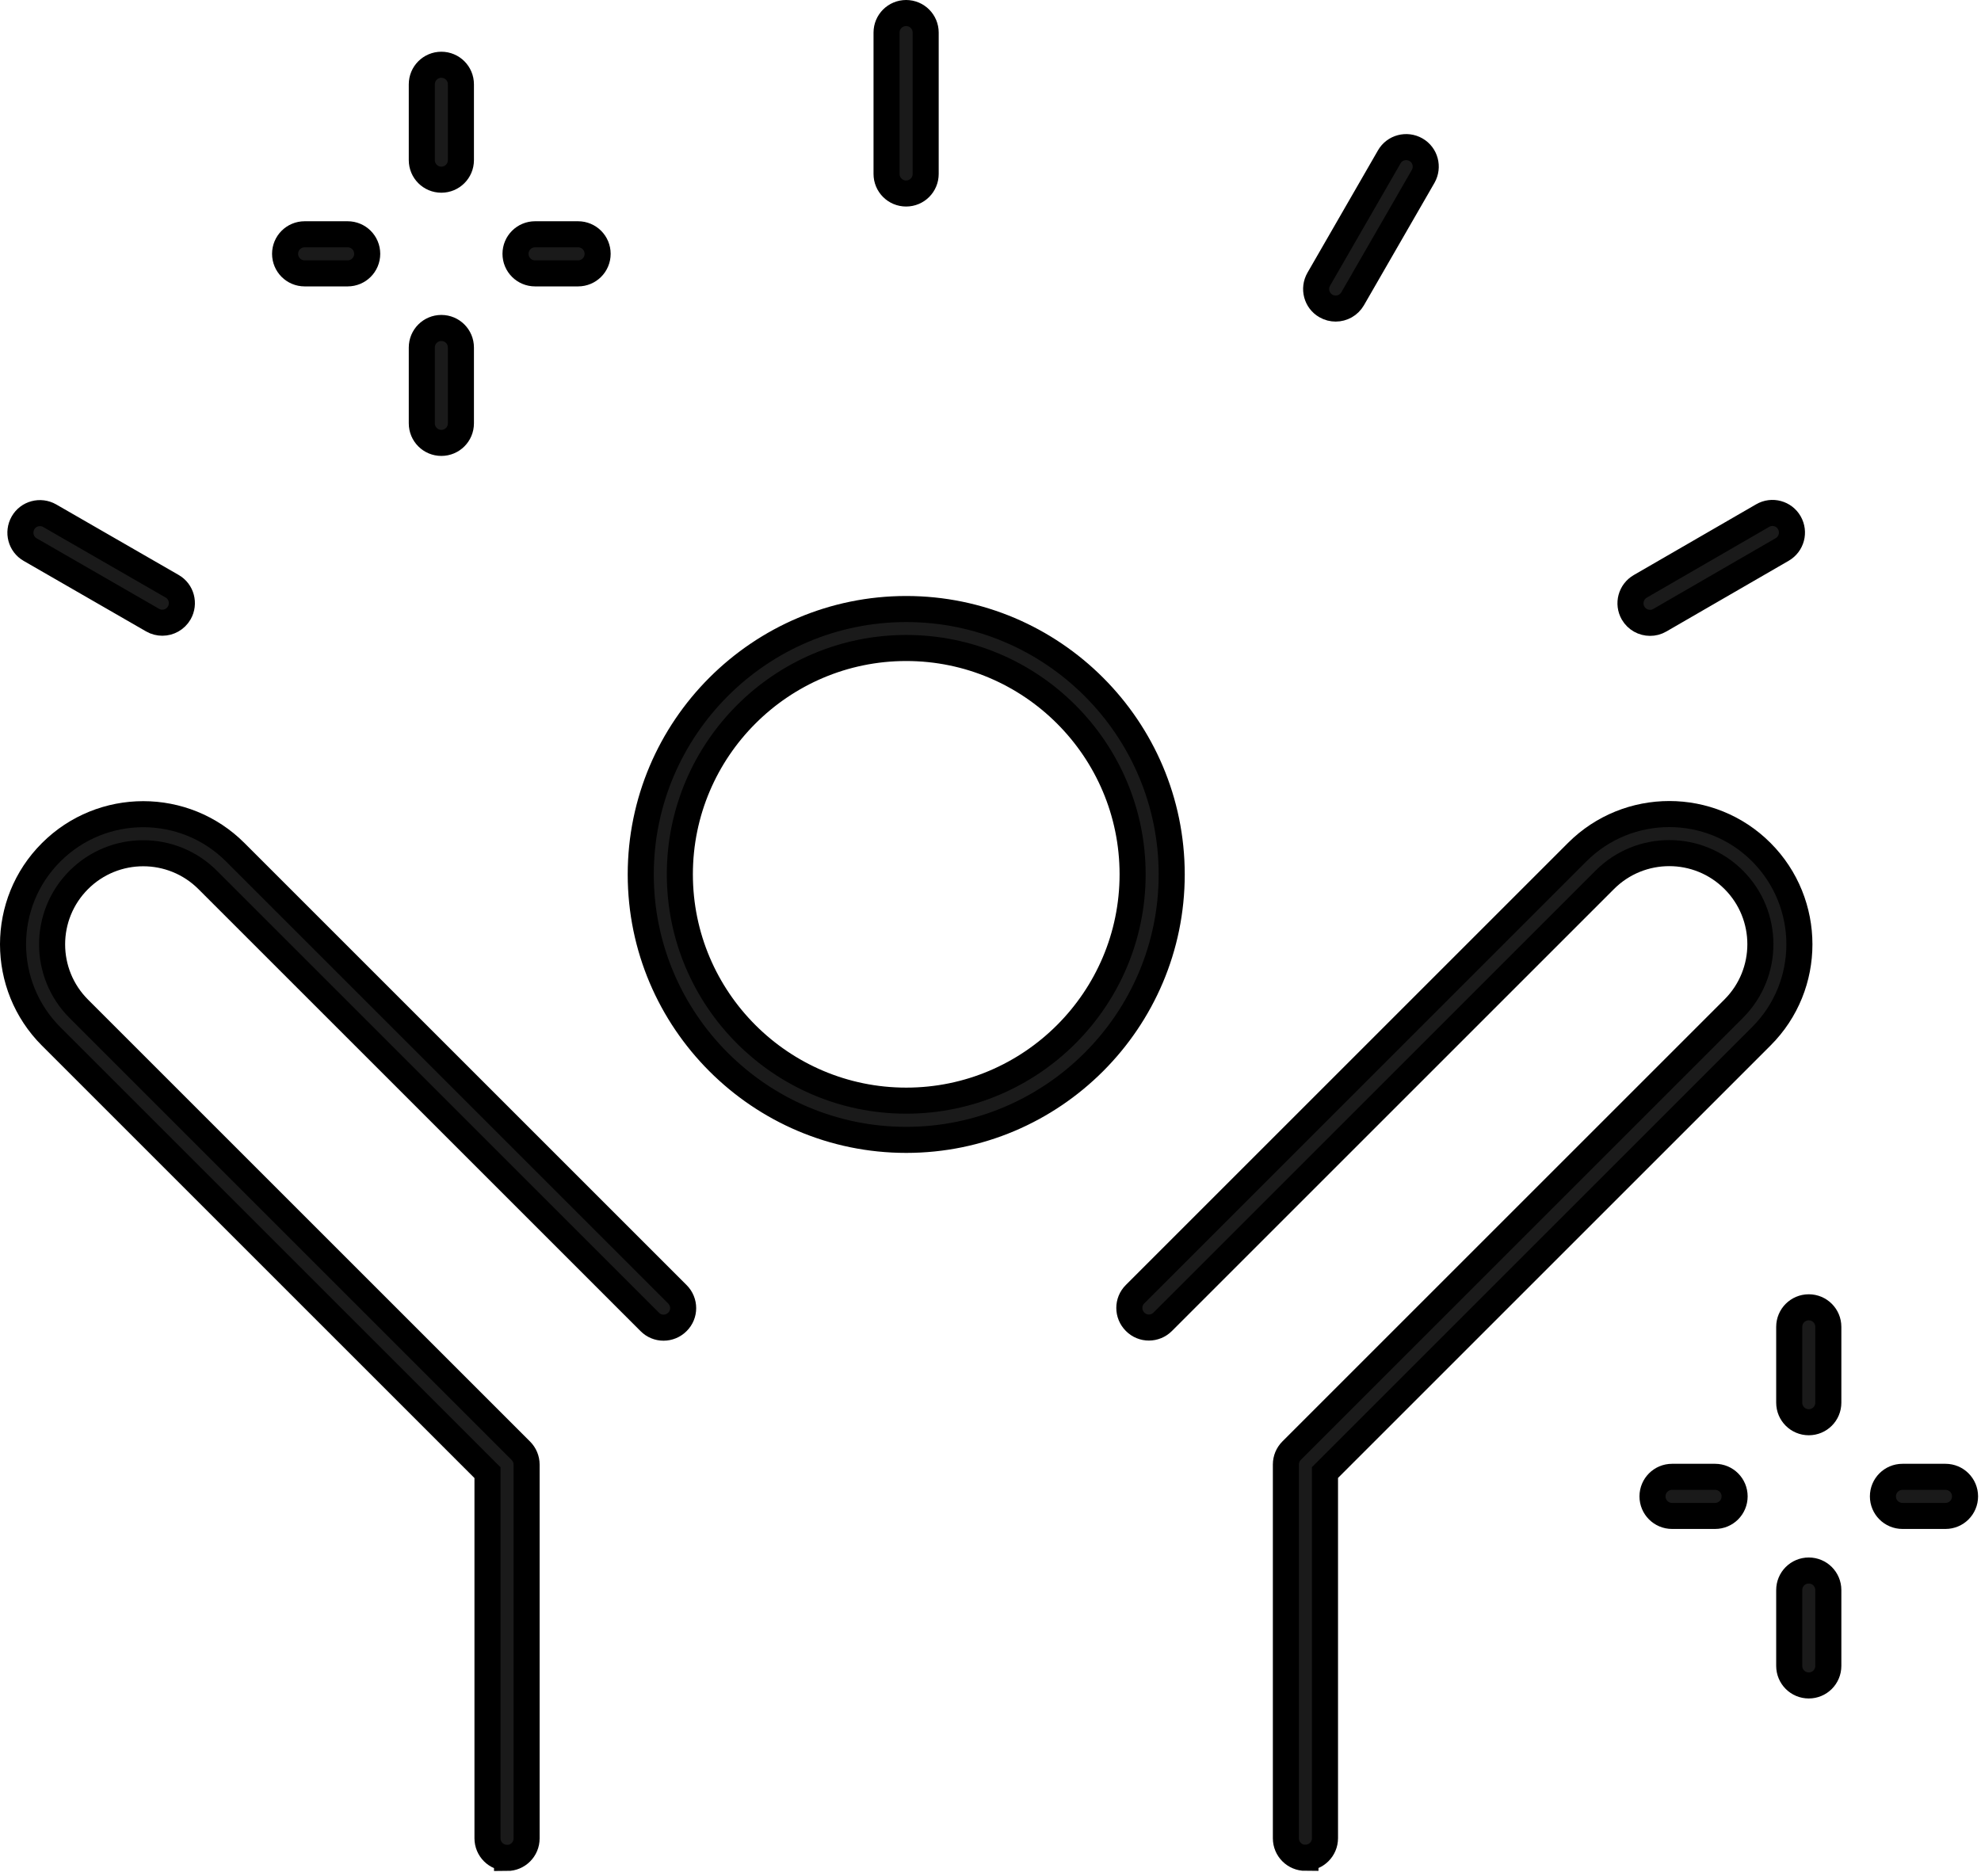 <svg width="152" height="144" viewBox="0 0 152 144" fill="none" xmlns="http://www.w3.org/2000/svg">
<path d="M138.785 129.35C137.955 129.35 137.285 128.68 137.285 127.85V122.03C137.285 121.2 137.955 120.53 138.785 120.53C139.615 120.53 140.285 121.2 140.285 122.03V127.85C140.285 128.68 139.615 129.35 138.785 129.35Z" fill="#1A1A1A" stroke="black" stroke-width="2" stroke-miterlimit="10"/>
<path d="M138.785 109.15C137.955 109.15 137.285 108.48 137.285 107.65V101.83C137.285 101 137.955 100.33 138.785 100.33C139.615 100.33 140.285 101 140.285 101.83V107.65C140.285 108.48 139.615 109.15 138.785 109.15Z" fill="#1A1A1A" stroke="black" stroke-width="2" stroke-miterlimit="10"/>
<path d="M149.275 116.34H145.975C145.145 116.34 144.475 115.67 144.475 114.84C144.475 114.01 145.145 113.34 145.975 113.34H149.275C150.105 113.34 150.775 114.01 150.775 114.84C150.775 115.67 150.105 116.34 149.275 116.34Z" fill="#1A1A1A" stroke="black" stroke-width="2" stroke-miterlimit="10"/>
<path d="M131.595 116.34H128.295C127.465 116.34 126.795 115.67 126.795 114.84C126.795 114.01 127.465 113.34 128.295 113.34H131.595C132.425 113.34 133.095 114.01 133.095 114.84C133.095 115.67 132.425 116.34 131.595 116.34Z" fill="#1A1A1A" stroke="black" stroke-width="2" stroke-miterlimit="10"/>
<path d="M33.865 33.99C33.035 33.99 32.365 33.32 32.365 32.49V26.67C32.365 25.84 33.035 25.17 33.865 25.17C34.695 25.17 35.365 25.84 35.365 26.67V32.49C35.365 33.32 34.695 33.99 33.865 33.99Z" fill="#1A1A1A" stroke="black" stroke-width="2" stroke-miterlimit="10"/>
<path d="M33.865 13.79C33.035 13.79 32.365 13.12 32.365 12.29V6.47C32.365 5.64 33.035 4.97 33.865 4.97C34.695 4.97 35.365 5.64 35.365 6.47V12.29C35.365 13.12 34.695 13.79 33.865 13.79Z" fill="#1A1A1A" stroke="black" stroke-width="2" stroke-miterlimit="10"/>
<path d="M44.355 20.98H41.055C40.225 20.98 39.555 20.31 39.555 19.48C39.555 18.65 40.225 17.98 41.055 17.98H44.355C45.185 17.98 45.855 18.65 45.855 19.48C45.855 20.31 45.185 20.98 44.355 20.98Z" fill="#1A1A1A" stroke="black" stroke-width="2" stroke-miterlimit="10"/>
<path d="M26.675 20.98H23.375C22.545 20.98 21.875 20.31 21.875 19.48C21.875 18.65 22.545 17.98 23.375 17.98H26.675C27.505 17.98 28.175 18.65 28.175 19.48C28.175 20.31 27.505 20.98 26.675 20.98Z" fill="#1A1A1A" stroke="black" stroke-width="2" stroke-miterlimit="10"/>
<path d="M100.165 142.58C99.335 142.58 98.665 141.91 98.665 141.08V112.39C98.665 111.99 98.825 111.61 99.105 111.33L133.025 77.41C135.755 74.68 135.755 70.25 133.025 67.52C130.295 64.79 125.865 64.79 123.135 67.52L89.215 101.44C88.625 102.03 87.675 102.03 87.095 101.44C86.505 100.85 86.505 99.9 87.095 99.32L121.015 65.4C124.915 61.5 131.255 61.5 135.145 65.4C139.035 69.3 139.045 75.64 135.145 79.53L101.665 113.01V141.07C101.665 141.9 100.995 142.57 100.165 142.57V142.58Z" fill="#1A1A1A" stroke="black" stroke-width="2" stroke-miterlimit="10"/>
<path d="M38.905 142.58C38.075 142.58 37.405 141.91 37.405 141.08V113.02L3.925 79.54C0.025 75.64 0.025 69.3 3.925 65.41C7.825 61.51 14.165 61.51 18.055 65.41L51.975 99.33C52.565 99.92 52.565 100.87 51.975 101.45C51.385 102.04 50.435 102.04 49.855 101.45L15.935 67.53C13.205 64.8 8.775 64.8 6.045 67.53C3.315 70.26 3.315 74.69 6.045 77.42L39.965 111.34C40.245 111.62 40.405 112 40.405 112.4V141.09C40.405 141.92 39.735 142.59 38.905 142.59V142.58Z" fill="#1A1A1A" stroke="black" stroke-width="2" stroke-miterlimit="10"/>
<path d="M69.534 87.48C58.304 87.48 49.164 78.34 49.164 67.11C49.164 55.88 58.304 46.74 69.534 46.74C80.764 46.74 89.904 55.88 89.904 67.11C89.904 78.34 80.764 87.48 69.534 87.48ZM69.534 49.73C59.954 49.73 52.164 57.52 52.164 67.1C52.164 76.68 59.954 84.47 69.534 84.47C79.114 84.47 86.904 76.68 86.904 67.1C86.904 57.52 79.114 49.73 69.534 49.73Z" fill="#1A1A1A" stroke="black" stroke-width="2" stroke-miterlimit="10"/>
<path d="M69.525 14.85C68.695 14.85 68.025 14.18 68.025 13.35V2.5C68.025 1.67 68.695 1 69.525 1C70.355 1 71.025 1.67 71.025 2.5V13.35C71.025 14.18 70.355 14.85 69.525 14.85Z" fill="#1A1A1A" stroke="black" stroke-width="2" stroke-miterlimit="10"/>
<path d="M12.456 47.79C12.206 47.79 11.946 47.73 11.706 47.59L2.316 42.18C1.596 41.77 1.356 40.85 1.766 40.13C2.176 39.41 3.096 39.17 3.816 39.58L13.206 44.99C13.926 45.4 14.166 46.32 13.756 47.04C13.476 47.52 12.976 47.79 12.456 47.79Z" fill="#1A1A1A" stroke="black" stroke-width="2" stroke-miterlimit="10"/>
<path d="M126.605 47.8C126.085 47.8 125.585 47.53 125.305 47.05C124.895 46.33 125.135 45.42 125.855 45L135.245 39.57C135.965 39.15 136.885 39.4 137.295 40.12C137.705 40.84 137.465 41.75 136.745 42.17L127.355 47.6C127.115 47.74 126.865 47.8 126.605 47.8Z" fill="#1A1A1A" stroke="black" stroke-width="2" stroke-miterlimit="10"/>
<path d="M102.486 23.68C102.236 23.68 101.976 23.62 101.736 23.48C101.016 23.07 100.776 22.15 101.186 21.43L106.596 12.04C107.006 11.32 107.926 11.08 108.646 11.49C109.366 11.9 109.606 12.82 109.196 13.54L103.786 22.93C103.506 23.41 103.006 23.68 102.486 23.68Z" fill="#1A1A1A" stroke="black" stroke-width="2" stroke-miterlimit="10"/>
</svg>
